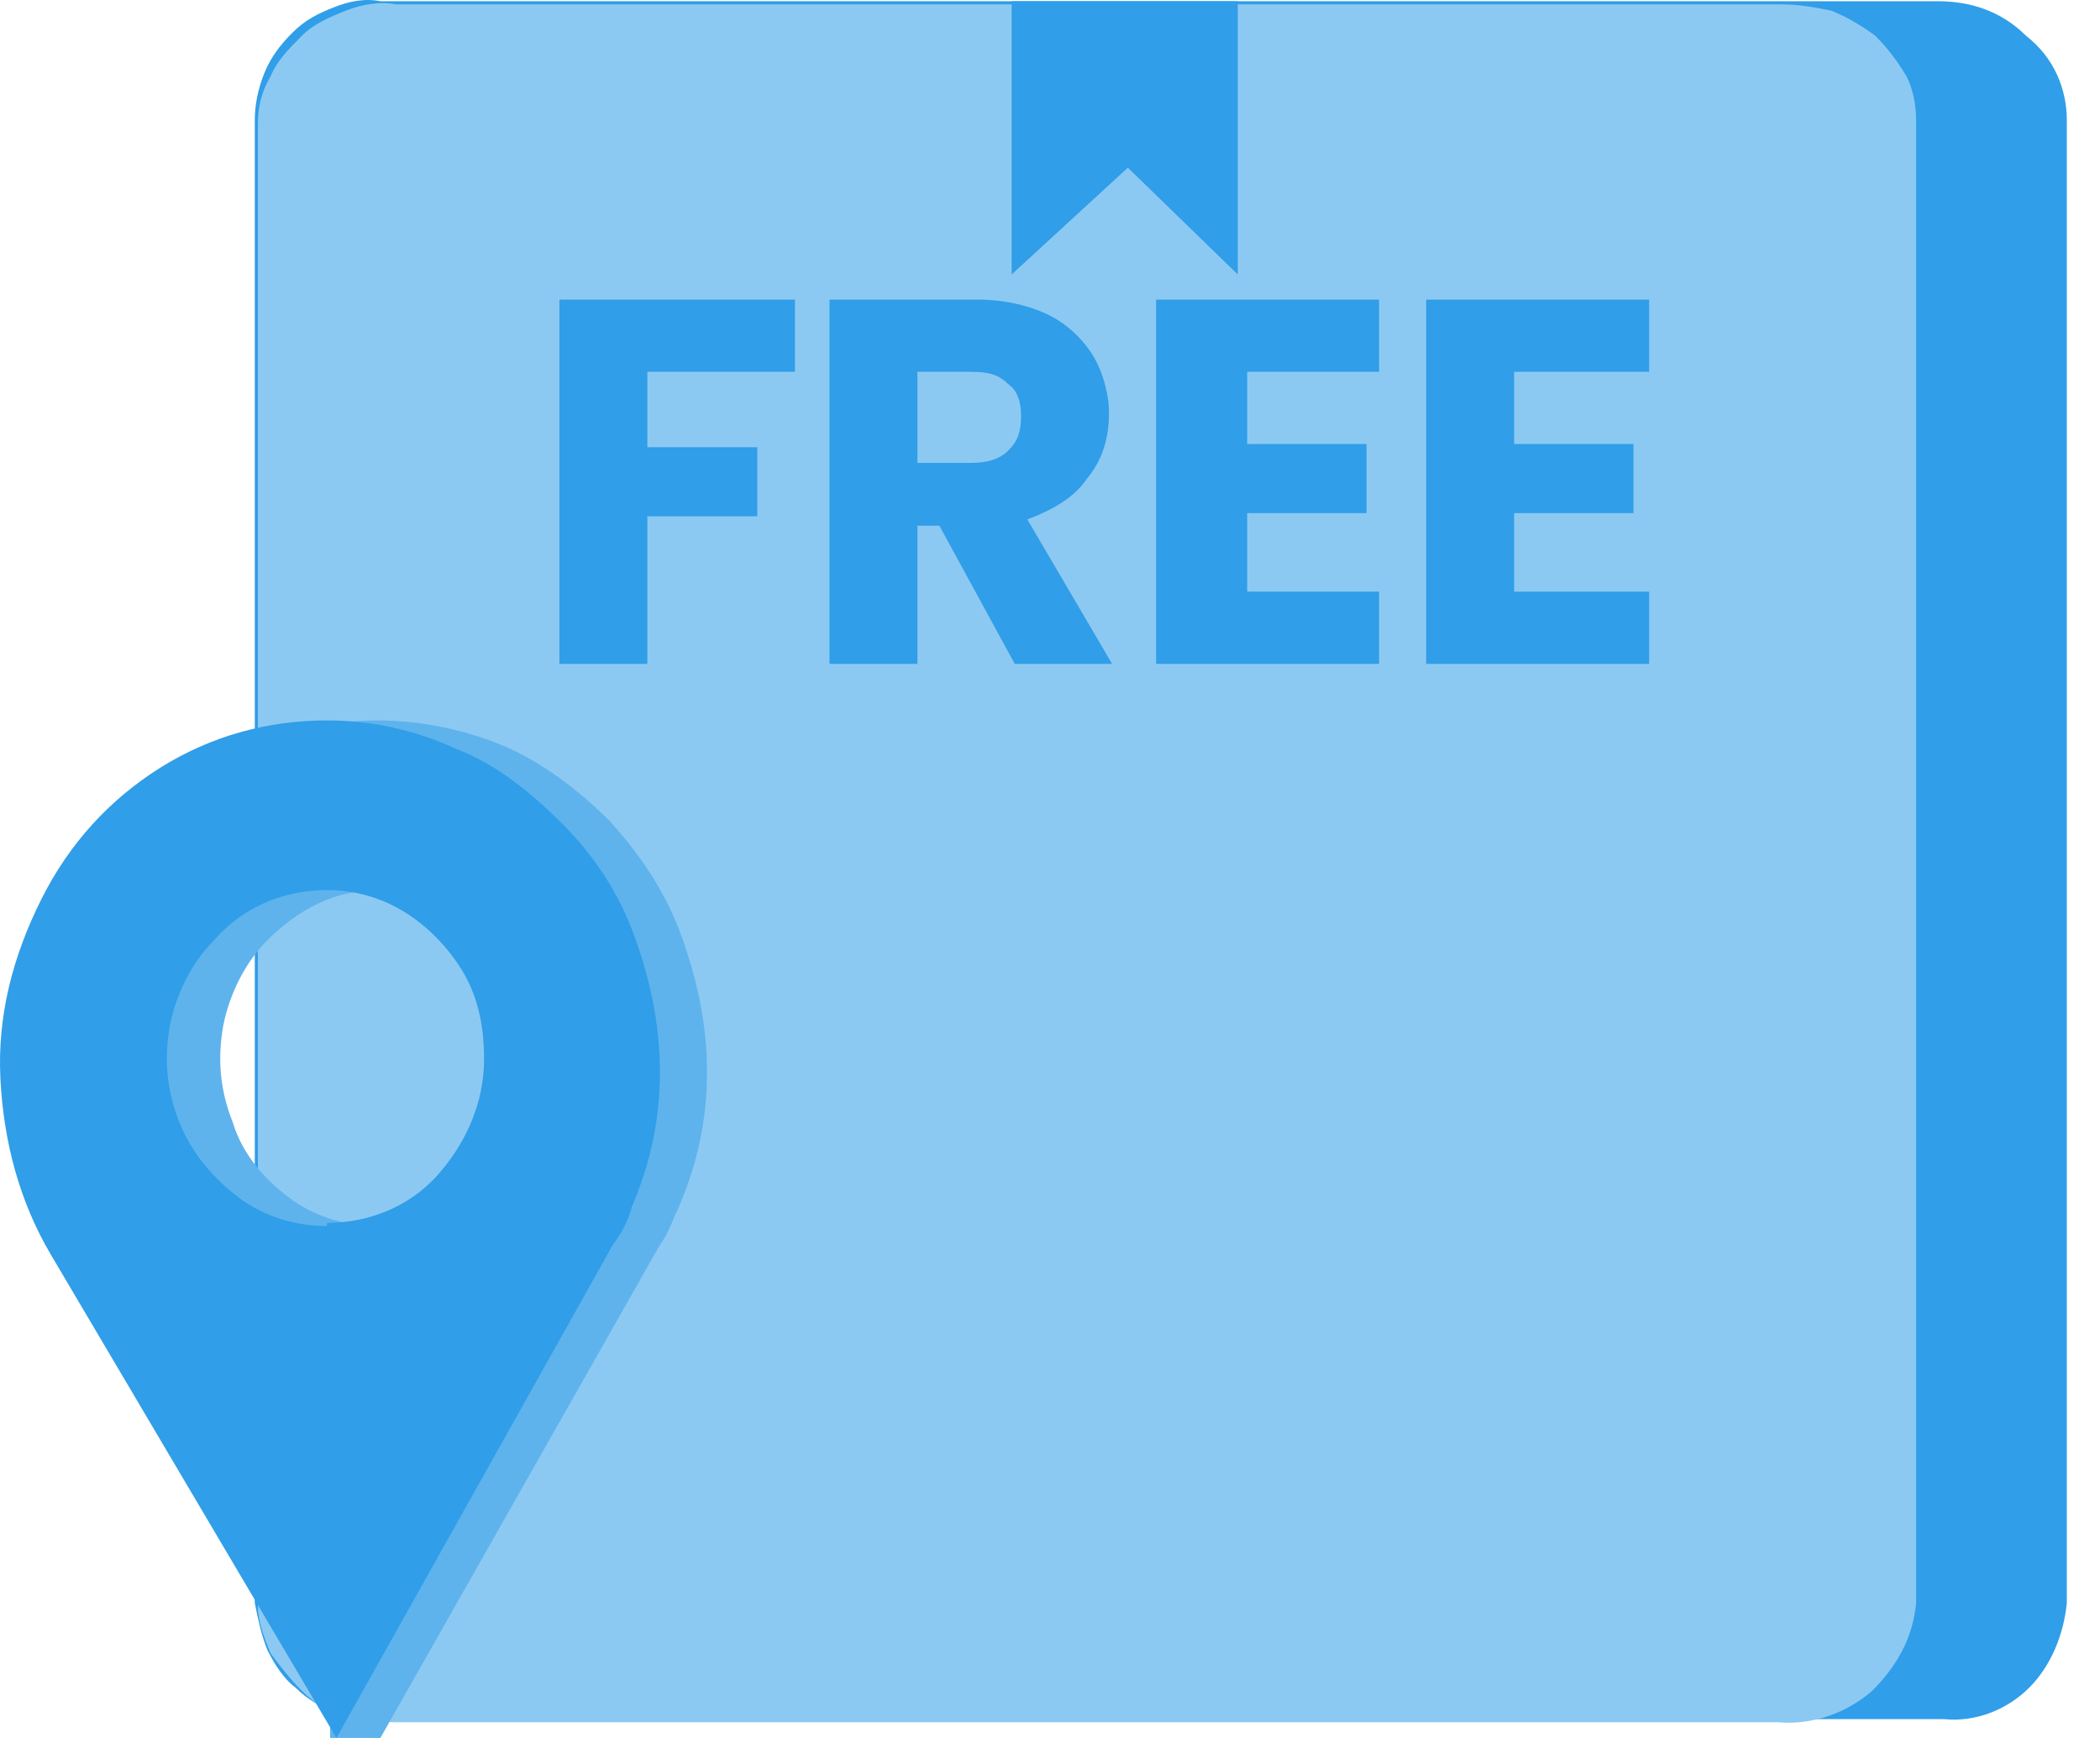 <svg width="58" height="48" viewBox="0 0 58 48" fill="none" xmlns="http://www.w3.org/2000/svg">
<path d="M57.084 3.33V44.27C56.998 45.138 56.651 46.005 56.044 46.612C55.436 47.219 54.569 47.566 53.702 47.48H10.593C10.159 47.48 9.726 47.393 9.292 47.306C8.858 47.133 8.511 46.959 8.164 46.612C7.817 46.352 7.557 45.918 7.384 45.571C7.21 45.138 7.123 44.704 7.037 44.27V3.33C7.037 2.896 7.123 2.463 7.297 2.029C7.47 1.595 7.731 1.248 8.078 0.901C8.425 0.554 8.771 0.381 9.205 0.208C9.639 0.034 10.073 -0.053 10.506 0.034H53.528C54.395 0.034 55.263 0.294 55.957 0.988C56.737 1.595 57.084 2.463 57.084 3.33Z" fill="#309EE8"/>
<path d="M52.921 3.33V44.27C52.834 45.224 52.401 46.005 51.707 46.699C51.013 47.306 50.059 47.653 49.105 47.566H10.94C10.506 47.566 9.986 47.48 9.552 47.393C9.118 47.306 8.685 47.046 8.338 46.699C7.991 46.352 7.731 46.005 7.47 45.658C7.297 45.224 7.123 44.791 7.123 44.357V3.417C7.123 2.983 7.21 2.549 7.47 2.116C7.644 1.682 7.991 1.335 8.338 0.988C8.685 0.641 9.118 0.468 9.552 0.294C9.986 0.121 10.506 0.034 10.94 0.121H49.191C49.712 0.121 50.145 0.207 50.579 0.294C51.013 0.468 51.447 0.728 51.793 0.988C52.14 1.335 52.401 1.682 52.661 2.116C52.834 2.463 52.921 2.896 52.921 3.33Z" fill="#8CC9F2"/>
<path d="M21.956 8.274V10.269H17.879V12.351H20.915V14.259H17.879V18.336H15.45V8.274H21.956ZM28.027 18.336L25.945 14.519H25.338V18.336H22.91V8.274H26.986C27.767 8.274 28.461 8.448 28.981 8.708C29.502 8.968 29.936 9.402 30.196 9.835C30.456 10.269 30.629 10.876 30.629 11.397C30.629 12.091 30.456 12.698 30.022 13.218C29.675 13.739 29.068 14.086 28.374 14.346L30.716 18.336H28.027ZM25.338 12.784H26.813C27.247 12.784 27.593 12.698 27.854 12.438C28.114 12.177 28.201 11.917 28.201 11.483C28.201 11.136 28.114 10.79 27.854 10.616C27.593 10.356 27.333 10.269 26.813 10.269H25.338V12.784ZM34.446 10.269V12.264H37.742V14.172H34.446V16.341H38.089V18.336H31.93V8.274H38.089V10.269H34.446ZM41.819 10.269V12.264H45.115V14.172H41.819V16.341H45.548V18.336H39.39V8.274H45.548V10.269H41.819Z" fill="#309EE8"/>
<path d="M34.186 0.034V7.58L31.15 4.631L27.941 7.58V0.034H34.186Z" fill="#309EE8"/>
<path d="M10.419 19.897C7.991 19.897 5.736 20.938 4.001 22.673C2.266 24.494 1.312 26.923 1.312 29.438C1.312 31.26 1.746 32.994 2.7 34.556L9.118 45.571V48H10.506L18.226 34.382C18.486 34.035 18.573 33.688 18.746 33.341C19.267 32.127 19.527 30.913 19.527 29.612C19.527 28.311 19.267 27.096 18.833 25.882C18.399 24.668 17.705 23.627 16.838 22.673C15.971 21.805 14.93 21.025 13.889 20.591C12.848 20.157 11.634 19.897 10.419 19.897ZM10.419 33.862C9.552 33.862 8.685 33.602 7.991 33.081C7.297 32.561 6.69 31.867 6.43 30.999C6.083 30.132 5.996 29.265 6.169 28.311C6.343 27.443 6.776 26.576 7.384 25.969C7.991 25.361 8.771 24.841 9.639 24.668C10.506 24.494 11.374 24.581 12.154 24.928C12.935 25.275 13.629 25.882 14.062 26.663C14.583 27.443 14.756 28.311 14.756 29.265C14.756 30.479 14.236 31.607 13.455 32.474C12.675 33.341 11.547 33.775 10.419 33.775V33.862Z" fill="#5EB3ED"/>
<path d="M9.032 19.897C7.384 19.897 5.822 20.331 4.435 21.198C3.047 22.065 1.919 23.28 1.139 24.841C0.358 26.402 -0.076 28.05 0.011 29.785C0.098 31.52 0.531 33.168 1.399 34.642L9.292 48L16.925 34.382C17.185 34.035 17.358 33.688 17.445 33.341C17.966 32.127 18.226 30.913 18.226 29.612C18.226 28.311 17.966 27.096 17.532 25.882C17.098 24.668 16.404 23.627 15.537 22.759C14.67 21.892 13.716 21.111 12.588 20.678C11.46 20.157 10.246 19.897 9.032 19.897ZM9.032 33.862C8.164 33.862 7.297 33.602 6.603 33.081C5.909 32.561 5.302 31.867 4.955 30.999C4.608 30.132 4.521 29.265 4.695 28.311C4.868 27.443 5.302 26.576 5.909 25.969C6.516 25.275 7.297 24.841 8.164 24.668C9.032 24.494 9.899 24.581 10.68 24.928C11.46 25.275 12.154 25.882 12.675 26.663C13.195 27.443 13.369 28.311 13.369 29.265C13.369 30.479 12.848 31.607 12.068 32.474C11.287 33.341 10.159 33.775 9.032 33.775V33.862Z" fill="#309EE8"/>
</svg>
